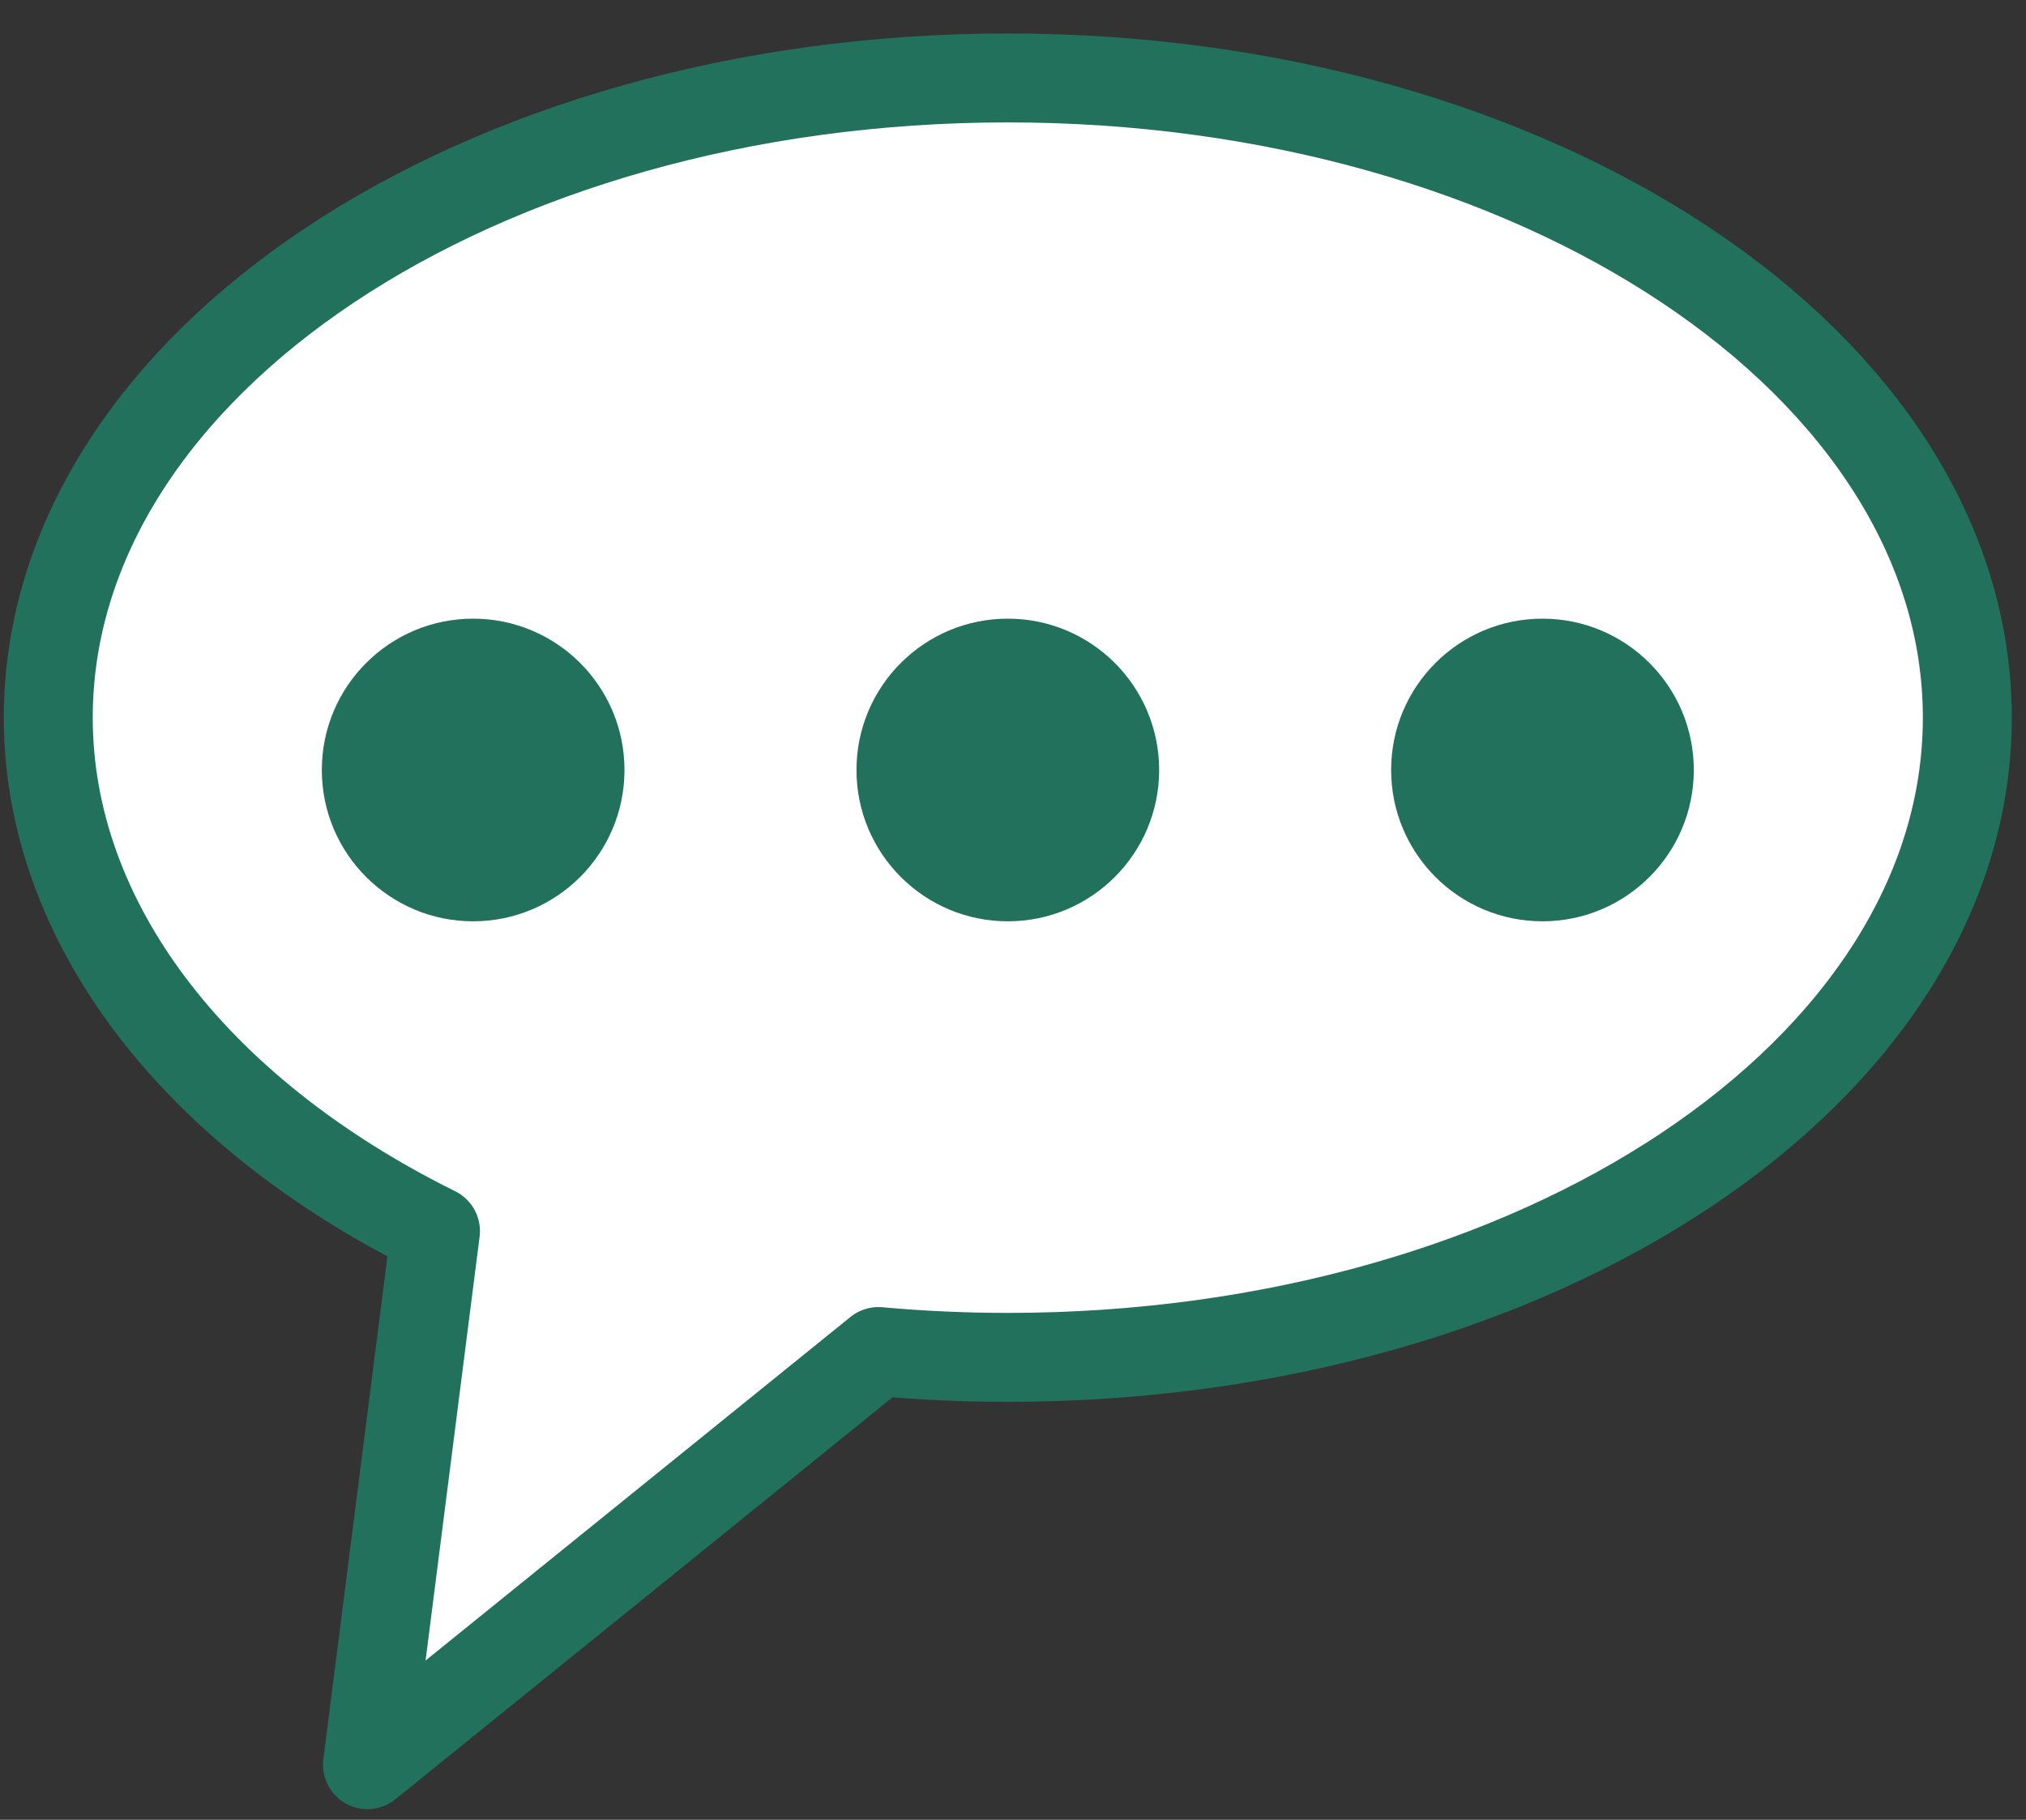 <?xml version="1.0" encoding="UTF-8" standalone="no"?><!DOCTYPE svg PUBLIC "-//W3C//DTD SVG 1.1//EN" "http://www.w3.org/Graphics/SVG/1.1/DTD/svg11.dtd"><svg width="100%" height="100%" viewBox="0 0 59 53" version="1.1" xmlns="http://www.w3.org/2000/svg" xmlns:xlink="http://www.w3.org/1999/xlink" xml:space="preserve" xmlns:serif="http://www.serif.com/" style="fill-rule:evenodd;clip-rule:evenodd;stroke-linecap:round;stroke-linejoin:round;stroke-miterlimit:1.5;"><rect x="0" y="0" width="59" height="53" fill="#333333" stroke="none"/><g><path d="M57.291,20.901c0,-10.282 -12.52,-18.631 -27.942,-18.631c-15.422,0 -27.943,8.349 -27.943,18.631c0,5.893 4.182,11.439 11.276,14.954l-1.981,15.54l14.88,-12.033c1.249,0.113 2.508,0.17 3.768,0.17c15.422,0 27.942,-8.348 27.942,-18.631Z" style="fill:#fff;stroke:#22715d;stroke-width:2.59px;"/><circle cx="13.779" cy="22.425" r="4.407" style="fill:#22715d;"/><circle cx="29.349" cy="22.425" r="4.407" style="fill:#22715d;"/><circle cx="44.919" cy="22.425" r="4.407" style="fill:#22715d;"/></g></svg>